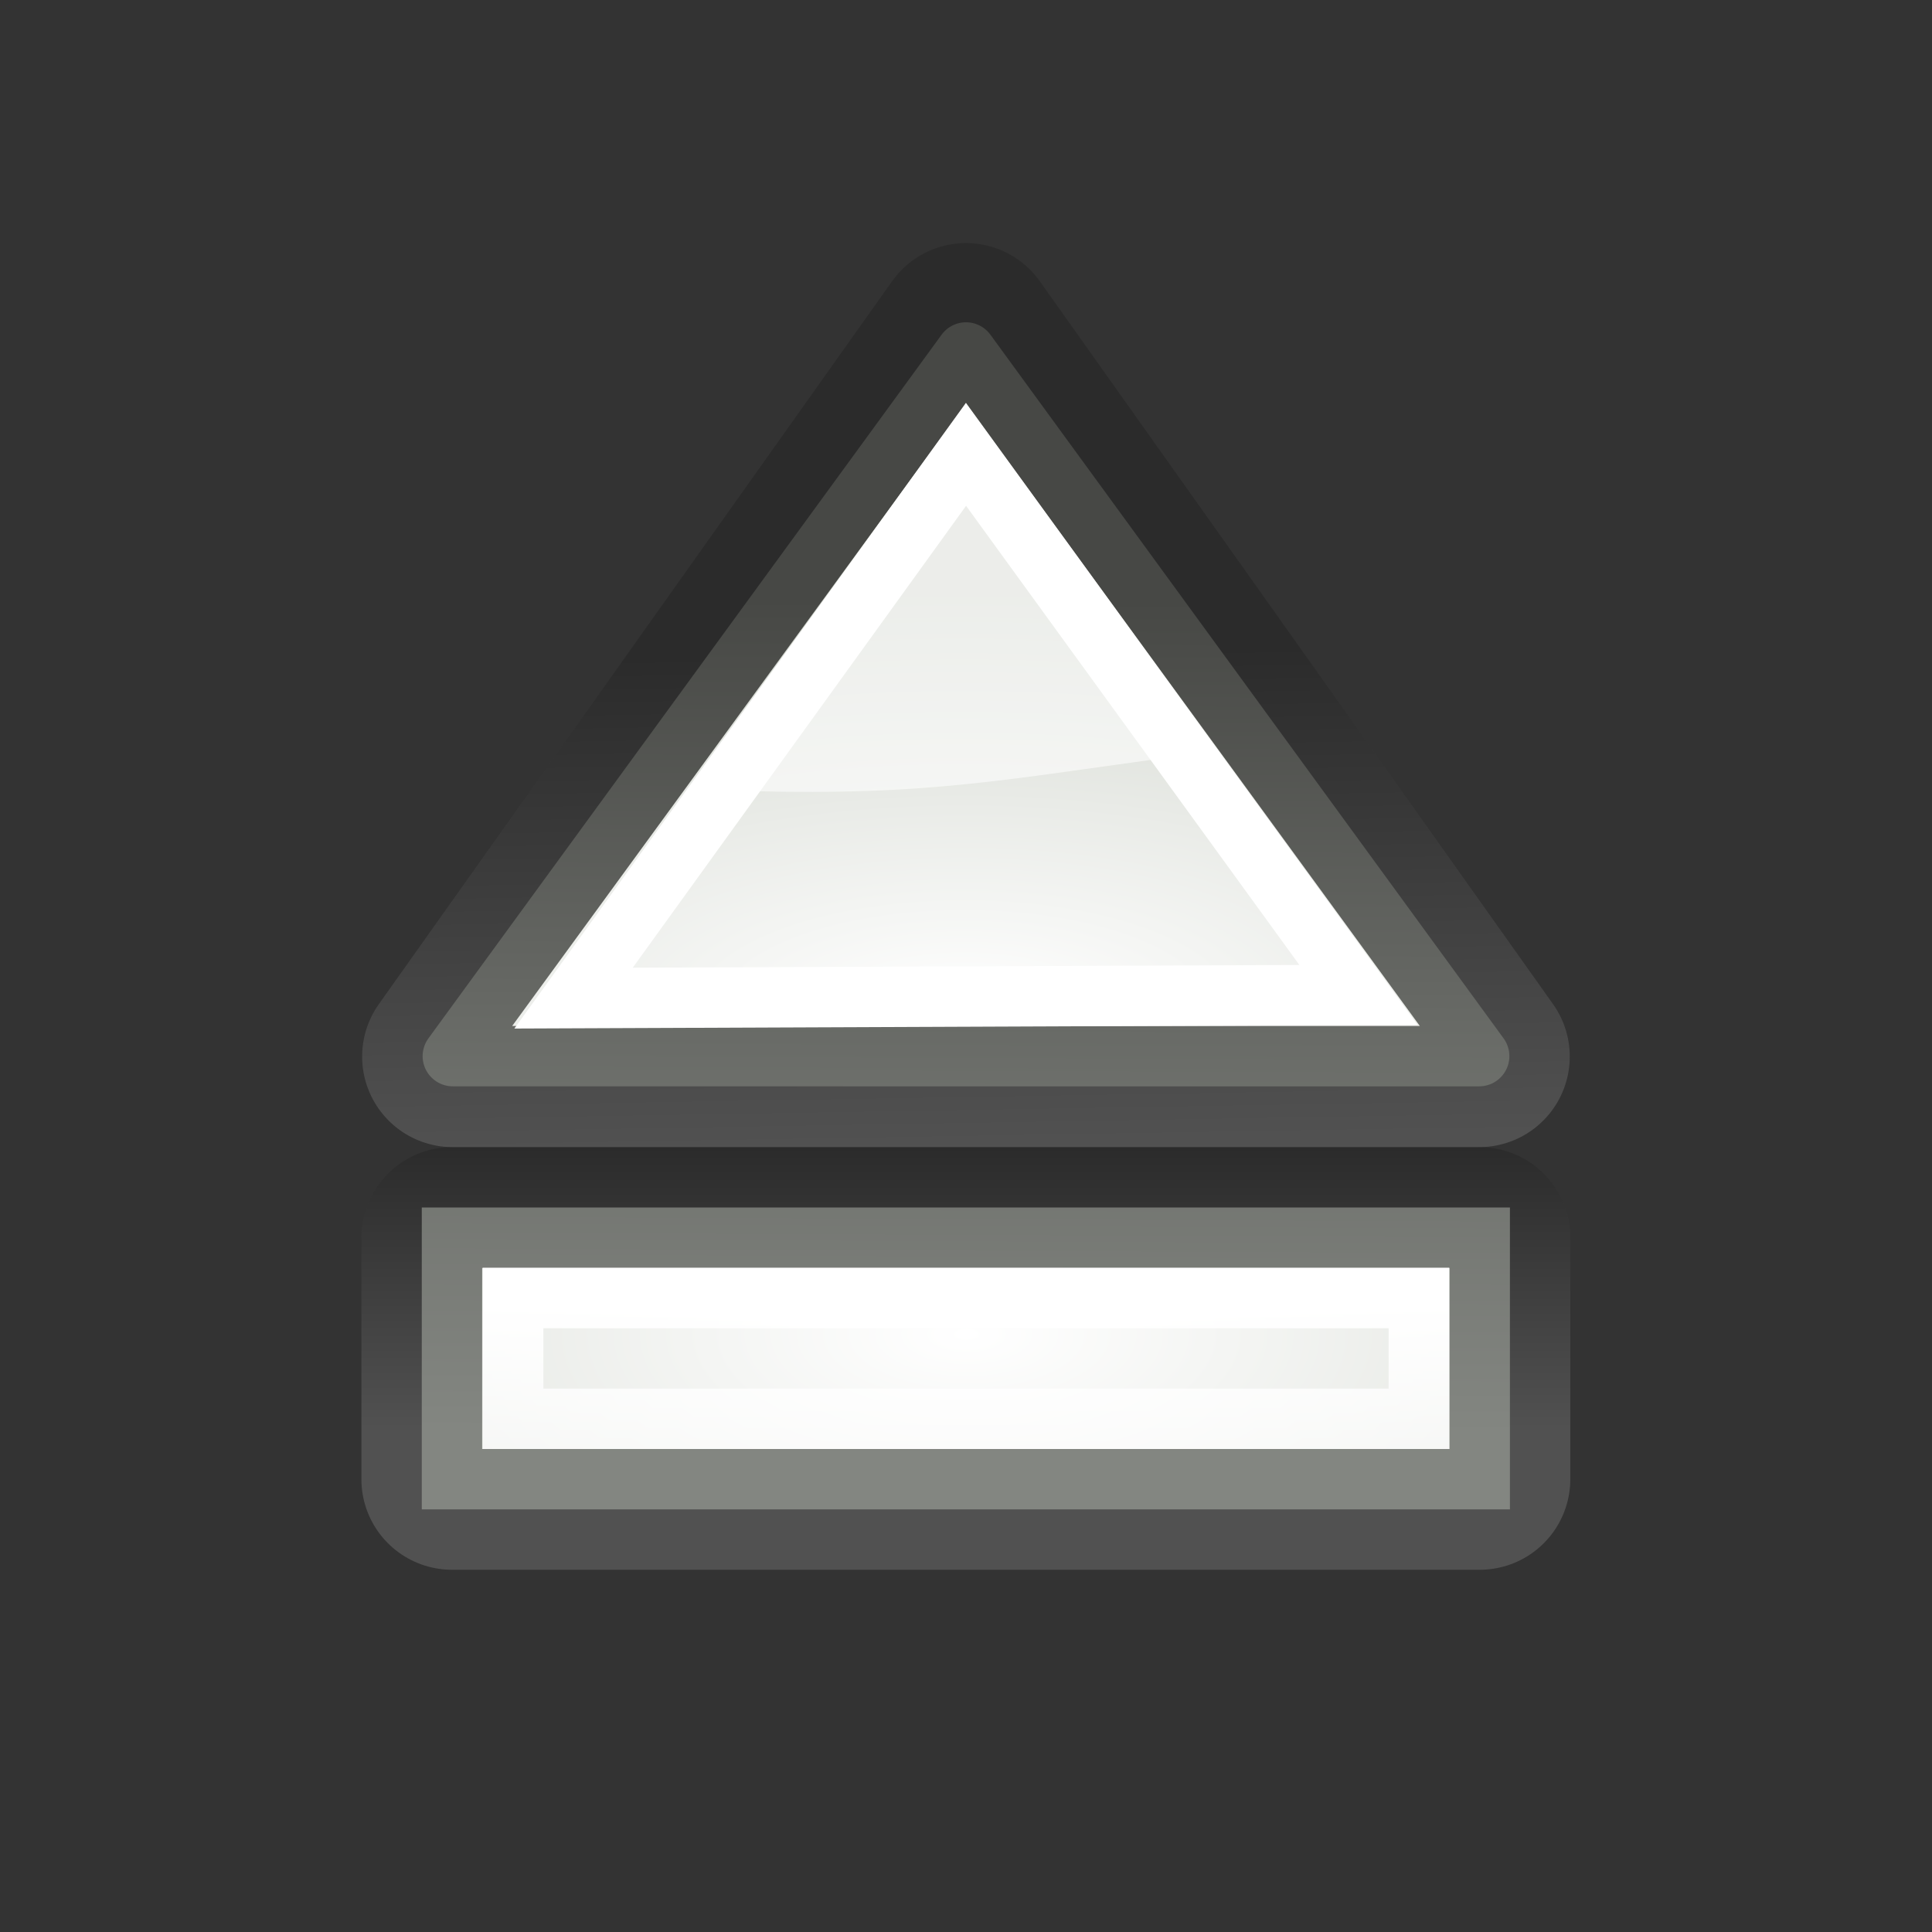 <?xml version="1.0" encoding="UTF-8" standalone="no"?>
<!-- Created with Inkscape (http://www.inkscape.org/) -->
<svg
   xmlns:dc="http://purl.org/dc/elements/1.1/"
   xmlns:cc="http://web.resource.org/cc/"
   xmlns:rdf="http://www.w3.org/1999/02/22-rdf-syntax-ns#"
   xmlns:svg="http://www.w3.org/2000/svg"
   xmlns="http://www.w3.org/2000/svg"
   xmlns:xlink="http://www.w3.org/1999/xlink"
   xmlns:sodipodi="http://sodipodi.sourceforge.net/DTD/sodipodi-0.dtd"
   xmlns:inkscape="http://www.inkscape.org/namespaces/inkscape"
   width="32"
   height="32"
   id="svg1307"
   sodipodi:version="0.32"
   inkscape:version="0.43+devel"
   sodipodi:docbase="/home/lapo/Desktop/tango-icon-theme/32x32/actions"
   sodipodi:docname="media-eject.svg"
   inkscape:export-filename="/home/lapo/Desktop/Grafica/Icone/media-actions-outlines.png"
   inkscape:export-xdpi="90"
   inkscape:export-ydpi="90"
   version="1.0"
   inkscape:output_extension="org.inkscape.output.svg.inkscape">
  <rect width="100%" height="100%" fill="#333333" stroke="none"/>
  <defs
     id="defs1309">
    <linearGradient
       inkscape:collect="always"
       id="linearGradient1985">
      <stop
         style="stop-color:white;stop-opacity:1;"
         offset="0"
         id="stop1987" />
      <stop
         style="stop-color:white;stop-opacity:0;"
         offset="1"
         id="stop1989" />
    </linearGradient>
    <linearGradient
       id="linearGradient4061">
      <stop
         id="stop4063"
         offset="0"
         style="stop-color:#474845;stop-opacity:1;" />
      <stop
         id="stop4065"
         offset="1"
         style="stop-color:#838681;stop-opacity:1" />
    </linearGradient>
    <linearGradient
       id="linearGradient3881">
      <stop
         style="stop-color:#474845;stop-opacity:1;"
         offset="0"
         id="stop3883" />
      <stop
         style="stop-color:#838681;stop-opacity:1"
         offset="1"
         id="stop3885" />
    </linearGradient>
    <linearGradient
       id="linearGradient2684">
      <stop
         id="stop2686"
         offset="0"
         style="stop-color:#ffffff;stop-opacity:1;" />
      <stop
         id="stop2688"
         offset="1"
         style="stop-color:#000000;stop-opacity:1;" />
    </linearGradient>
    <linearGradient
       id="linearGradient2691"
       inkscape:collect="always">
      <stop
         id="stop2693"
         offset="0"
         style="stop-color:#ffffff;stop-opacity:1" />
      <stop
         id="stop2695"
         offset="1"
         style="stop-color:#d3d7cf" />
    </linearGradient>
    <radialGradient
       inkscape:collect="always"
       xlink:href="#linearGradient2691"
       id="radialGradient1951"
       gradientUnits="userSpaceOnUse"
       gradientTransform="matrix(4.96035e-4,-0.632,1.379,1.367055e-3,-57.483,85.959)"
       cx="101.159"
       cy="53.26"
       fx="101.159"
       fy="53.26"
       r="12.552" />
    <linearGradient
       inkscape:collect="always"
       xlink:href="#linearGradient4061"
       id="linearGradient1953"
       gradientUnits="userSpaceOnUse"
       x1="21.597"
       y1="14.977"
       x2="21.523"
       y2="34.511"
       gradientTransform="matrix(0.658,0,0,0.804,0.505,-4.026)" />
    <linearGradient
       inkscape:collect="always"
       xlink:href="#linearGradient2684"
       id="linearGradient1956"
       gradientUnits="userSpaceOnUse"
       gradientTransform="matrix(0.742,0,0,0.907,5.919,-71.048)"
       x1="14.046"
       y1="104.454"
       x2="14.046"
       y2="99.274" />
    <radialGradient
       inkscape:collect="always"
       xlink:href="#linearGradient2691"
       id="radialGradient1960"
       gradientUnits="userSpaceOnUse"
       gradientTransform="matrix(4.919528e-4,-0.552,1.367,1.194975e-3,-56.641,76.111)"
       cx="107.699"
       cy="53.086"
       fx="107.699"
       fy="53.086"
       r="12.552" />
    <linearGradient
       inkscape:collect="always"
       xlink:href="#linearGradient3881"
       id="linearGradient1962"
       gradientUnits="userSpaceOnUse"
       x1="21.597"
       y1="14.977"
       x2="21.523"
       y2="34.511"
       gradientTransform="matrix(0.663,0,0,0.657,0.29,8.557635e-2)" />
    <linearGradient
       inkscape:collect="always"
       xlink:href="#linearGradient2684"
       id="linearGradient1965"
       gradientUnits="userSpaceOnUse"
       gradientTransform="matrix(0.748,0,0,0.761,5.747,-56.643)"
       x1="14.511"
       y1="99.348"
       x2="14.334"
       y2="88.591" />
    <linearGradient
       inkscape:collect="always"
       xlink:href="#linearGradient1985"
       id="linearGradient1991"
       x1="8.75"
       y1="21.57"
       x2="8.75"
       y2="28.112"
       gradientUnits="userSpaceOnUse" />
  </defs>
  <sodipodi:namedview
     id="base"
     pagecolor="#ffffff"
     bordercolor="#969696"
     borderopacity="1"
     inkscape:pageopacity="0"
     inkscape:pageshadow="2"
     inkscape:zoom="1"
     inkscape:cx="15.183867"
     inkscape:cy="9.7616443"
     inkscape:current-layer="layer1"
     showgrid="false"
     inkscape:grid-bbox="true"
     inkscape:document-units="px"
     gridspacingx="0.5px"
     gridspacingy="0.5px"
     gridempspacing="2"
     inkscape:grid-points="true"
     fill="#555753"
     showguides="false"
     inkscape:guide-bbox="true"
     guidetolerance="1px"
     stroke="#555753"
     inkscape:window-width="1090"
     inkscape:window-height="846"
     inkscape:window-x="180"
     inkscape:window-y="124"
     showborder="false"
     inkscape:showpageshadow="false"
     width="32px"
     height="32px"
     gridtolerance="10000">
    <sodipodi:guide
       orientation="horizontal"
       position="38.997"
       id="guide2194" />
    <sodipodi:guide
       orientation="horizontal"
       position="9.014"
       id="guide2196" />
    <sodipodi:guide
       orientation="vertical"
       position="9.014"
       id="guide2198" />
    <sodipodi:guide
       orientation="vertical"
       position="38.975"
       id="guide2200" />
    <sodipodi:guide
       orientation="horizontal"
       position="22.988"
       id="guide2202" />
    <sodipodi:guide
       orientation="vertical"
       position="23.909"
       id="guide2204" />
    <sodipodi:guide
       orientation="vertical"
       position="157.994"
       id="guide4332" />
    <sodipodi:guide
       orientation="horizontal"
       position="-36.062"
       id="guide4334" />
    <sodipodi:guide
       orientation="horizontal"
       position="-58.027"
       id="guide4336" />
    <sodipodi:guide
       orientation="vertical"
       position="180.003"
       id="guide4338" />
    <sodipodi:guide
       orientation="vertical"
       position="107.922"
       id="guide4417" />
    <sodipodi:guide
       orientation="vertical"
       position="129.931"
       id="guide4419" />
    <sodipodi:guide
       orientation="horizontal"
       position="19.997"
       id="guide5106" />
    <sodipodi:guide
       orientation="horizontal"
       position="63.04"
       id="guide5119" />
    <sodipodi:guide
       orientation="horizontal"
       position="49.066"
       id="guide5121" />
    <sodipodi:guide
       orientation="horizontal"
       position="-86.007"
       id="guide5307" />
    <sodipodi:guide
       orientation="horizontal"
       position="-108.09"
       id="guide5309" />
    <sodipodi:guide
       orientation="horizontal"
       position="-100.154"
       id="guide3111" />
  </sodipodi:namedview>
  <g
     inkscape:groupmode="layer"
     id="layer4"
     inkscape:label="contorno"
     style="display:inline" />
  <g
     id="layer1"
     inkscape:label="Layer 1"
     inkscape:groupmode="layer"
     style="display:inline">
    <path
       sodipodi:nodetypes="cccc"
       inkscape:r_cy="true"
       inkscape:r_cx="true"
       id="path3711"
       d="M 15.999,5.526 L 7.498,17.5 L 24.5,17.5 L 15.999,5.526 z "
       style="opacity:0.15;color:black;fill:none;fill-opacity:1;fill-rule:evenodd;stroke:url(#linearGradient1965);stroke-width:3;stroke-linecap:square;stroke-linejoin:round;marker:none;marker-start:none;marker-mid:none;marker-end:none;stroke-miterlimit:4;stroke-dasharray:none;stroke-dashoffset:0;stroke-opacity:1;visibility:visible;display:inline;overflow:visible" />
    <path
       style="color:black;fill:url(#radialGradient1960);fill-opacity:1;fill-rule:evenodd;stroke:url(#linearGradient1962);stroke-width:1;stroke-linecap:square;stroke-linejoin:round;marker:none;marker-start:none;marker-mid:none;marker-end:none;stroke-miterlimit:4;stroke-dasharray:none;stroke-dashoffset:0;stroke-opacity:1;visibility:visible;display:inline;overflow:visible"
       d="M 16,5.838 L 7.5,17.493 L 24.5,17.493 L 16,5.838 z "
       id="path2818"
       inkscape:r_cx="true"
       inkscape:r_cy="true"
       sodipodi:nodetypes="cccc" />
    <path
       sodipodi:nodetypes="cccc"
       inkscape:r_cy="true"
       inkscape:r_cx="true"
       id="path2828"
       d="M 16,7.525 L 9.5,16.532 L 22.5,16.479 L 16,7.525 z "
       style="color:black;fill:none;fill-opacity:1;fill-rule:evenodd;stroke:white;stroke-width:1;stroke-linecap:butt;stroke-linejoin:miter;marker:none;marker-start:none;marker-mid:none;marker-end:none;stroke-miterlimit:4;stroke-dasharray:none;stroke-dashoffset:0;stroke-opacity:1;visibility:visible;display:inline;overflow:visible" />
    <rect
       inkscape:r_cy="true"
       inkscape:r_cx="true"
       y="20.5"
       x="7.486"
       height="4"
       width="17.023"
       id="rect3723"
       style="opacity:0.15;color:black;fill:none;fill-opacity:1;fill-rule:evenodd;stroke:url(#linearGradient1956);stroke-width:3;stroke-linecap:square;stroke-linejoin:round;marker:none;marker-start:none;marker-mid:none;marker-end:none;stroke-miterlimit:4;stroke-dasharray:none;stroke-dashoffset:0;stroke-opacity:1;visibility:visible;display:inline;overflow:visible" />
    <rect
       style="color:black;fill:url(#radialGradient1951);fill-opacity:1;fill-rule:evenodd;stroke:url(#linearGradient1953);stroke-width:1;stroke-linecap:butt;stroke-linejoin:miter;marker:none;marker-start:none;marker-mid:none;marker-end:none;stroke-miterlimit:4;stroke-dasharray:none;stroke-dashoffset:0;stroke-opacity:1;visibility:visible;display:inline;overflow:visible"
       id="rect3703"
       width="17.023"
       height="4"
       x="7.486"
       y="20.5"
       inkscape:r_cx="true"
       inkscape:r_cy="true" />
    <rect
       inkscape:r_cy="true"
       inkscape:r_cx="true"
       y="21.5"
       x="8.5"
       height="2"
       width="15"
       id="rect3707"
       style="color:black;fill:none;fill-opacity:1.0;fill-rule:evenodd;stroke:url(#linearGradient1991);stroke-width:1;stroke-linecap:butt;stroke-linejoin:miter;marker:none;marker-start:none;marker-mid:none;marker-end:none;stroke-miterlimit:4;stroke-dasharray:none;stroke-dashoffset:0;stroke-opacity:1;visibility:visible;display:inline;overflow:visible" />
    <path
       style="opacity:0.561;color:black;fill:white;fill-opacity:1;fill-rule:evenodd;stroke:none;stroke-width:1;stroke-linecap:butt;stroke-linejoin:miter;marker:none;marker-start:none;marker-mid:none;marker-end:none;stroke-miterlimit:4;stroke-dasharray:none;stroke-dashoffset:0;stroke-opacity:1;visibility:visible;display:inline;overflow:visible"
       d="M 15.792,7.542 L 11.792,13.083 C 15.122,13.208 16.266,12.971 19.375,12.542 L 15.792,7.542 z "
       id="path3709"
       inkscape:r_cx="true"
       inkscape:r_cy="true"
       sodipodi:nodetypes="cccc" />
  </g>
</svg>
